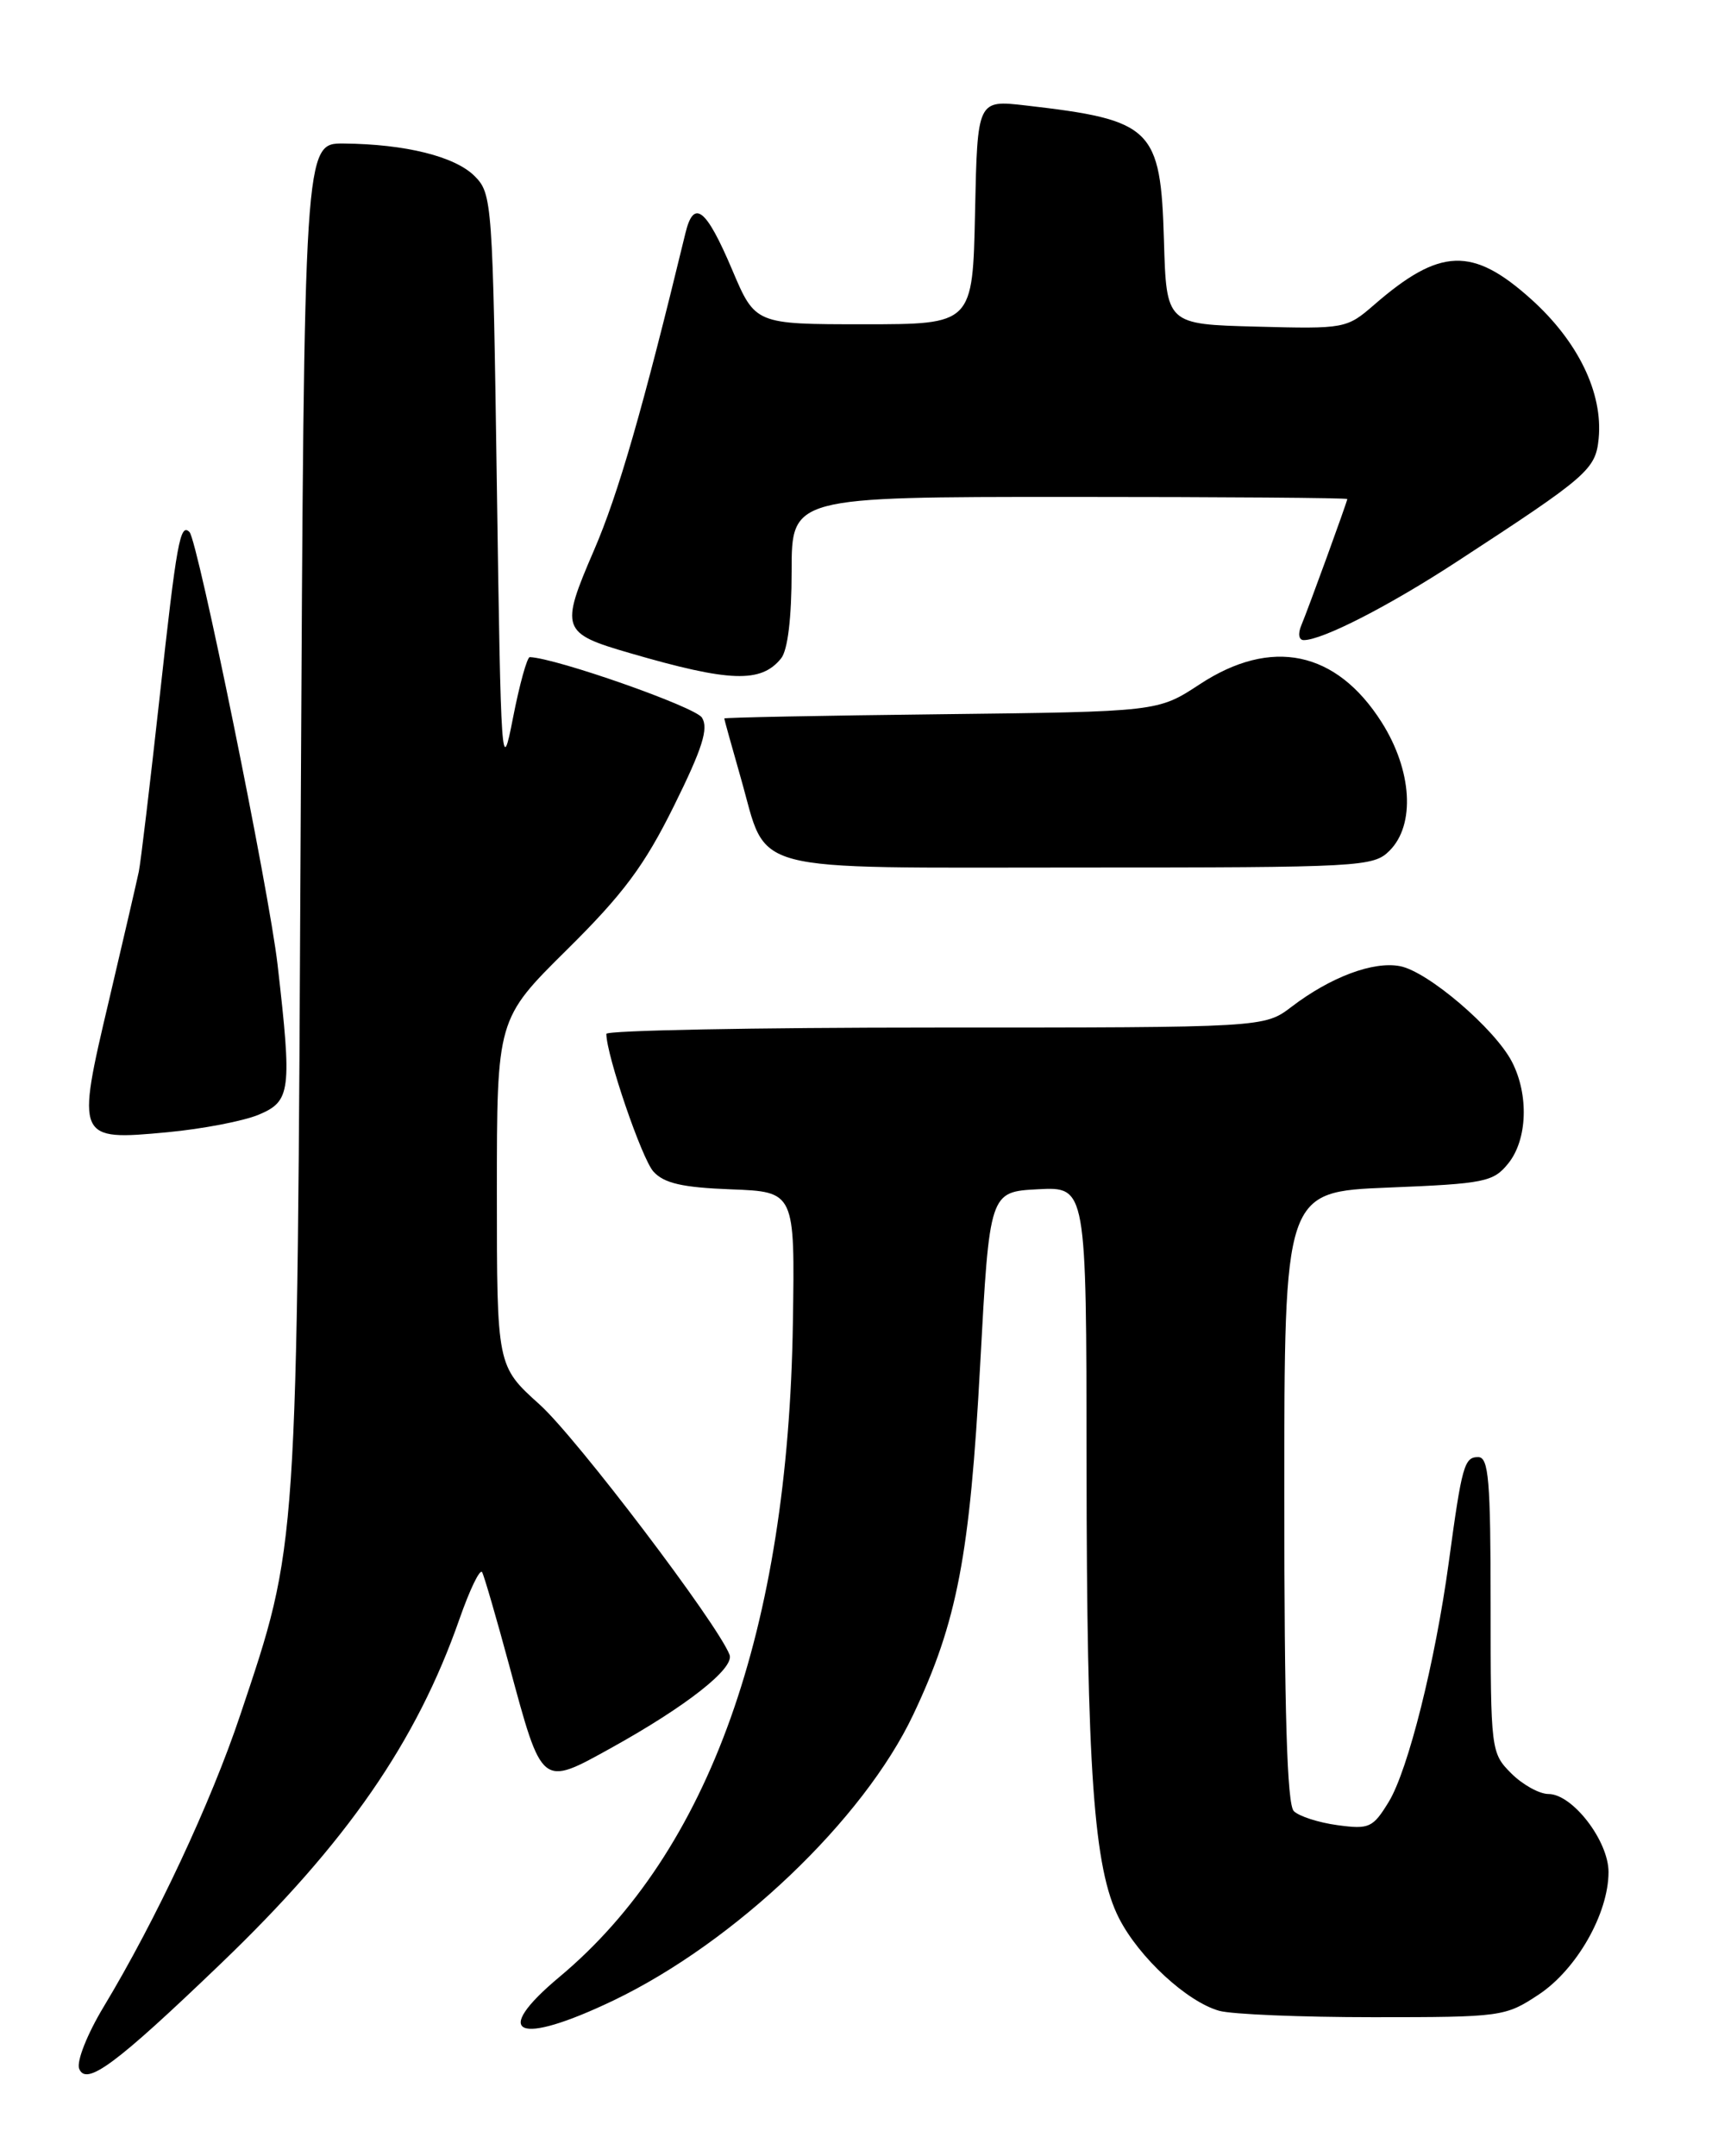 <?xml version="1.0" encoding="UTF-8" standalone="no"?>
<!DOCTYPE svg PUBLIC "-//W3C//DTD SVG 1.1//EN" "http://www.w3.org/Graphics/SVG/1.1/DTD/svg11.dtd" >
<svg xmlns="http://www.w3.org/2000/svg" xmlns:xlink="http://www.w3.org/1999/xlink" version="1.1" viewBox="0 0 204 256">
 <g >
 <path fill="currentColor"
d=" M 26.22 233.14 C 41.16 218.81 49.46 206.81 54.56 192.22 C 55.79 188.71 56.99 186.22 57.25 186.67 C 57.50 187.13 58.94 192.09 60.46 197.71 C 64.40 212.29 64.23 212.15 72.61 207.51 C 81.53 202.56 87.24 198.07 86.63 196.47 C 85.21 192.78 68.44 170.68 64.08 166.76 C 59.00 162.19 59.00 162.19 59.00 141.59 C 59.00 120.99 59.00 120.99 67.33 112.75 C 74.03 106.12 76.52 102.77 80.03 95.68 C 83.41 88.85 84.16 86.48 83.35 85.20 C 82.55 83.93 66.07 78.14 62.91 78.02 C 62.59 78.01 61.69 81.26 60.91 85.25 C 59.56 92.22 59.48 91.14 59.00 57.78 C 58.51 23.95 58.44 23.00 56.36 20.91 C 54.02 18.57 48.14 17.11 40.81 17.04 C 36.12 17.00 36.12 17.00 35.71 96.75 C 35.27 185.00 35.40 183.08 28.52 203.64 C 25.05 214.01 18.53 227.94 12.30 238.28 C 10.36 241.50 9.07 244.75 9.40 245.61 C 10.22 247.73 13.75 245.11 26.22 233.14 Z  M 72.85 237.51 C 87.29 230.58 102.53 216.06 108.44 203.58 C 113.66 192.57 115.17 184.68 116.39 162.00 C 117.50 141.50 117.50 141.50 123.25 141.20 C 129.00 140.90 129.00 140.90 129.02 173.70 C 129.04 210.23 129.87 221.86 132.87 227.74 C 135.25 232.41 140.94 237.66 144.77 238.74 C 146.27 239.16 154.51 239.50 163.07 239.50 C 178.30 239.50 178.74 239.44 182.70 236.82 C 187.22 233.83 191.00 227.19 191.00 222.26 C 191.00 218.56 186.72 213.00 183.87 213.00 C 182.79 213.00 180.80 211.90 179.45 210.55 C 177.04 208.13 177.00 207.84 177.00 190.55 C 177.00 175.72 176.77 173.00 175.52 173.00 C 173.87 173.00 173.59 174.00 172.03 185.50 C 170.42 197.31 167.21 210.13 164.91 213.92 C 163.02 217.01 162.59 217.21 158.82 216.70 C 156.59 216.40 154.25 215.65 153.63 215.03 C 152.83 214.23 152.50 203.26 152.50 177.70 C 152.50 141.50 152.50 141.50 164.84 141.00 C 176.30 140.54 177.32 140.33 179.09 138.14 C 181.37 135.32 181.56 129.99 179.53 126.06 C 177.50 122.14 169.55 115.34 166.24 114.71 C 163.07 114.10 158.00 116.00 153.37 119.53 C 150.13 122.00 150.13 122.00 111.07 122.00 C 89.58 122.00 72.00 122.34 72.00 122.75 C 72.00 125.26 76.21 137.58 77.59 139.10 C 78.85 140.49 81.01 140.99 86.81 141.21 C 94.39 141.50 94.39 141.50 94.15 157.00 C 93.60 193.54 84.21 219.86 66.44 234.71 C 58.21 241.59 61.40 242.99 72.85 237.51 Z  M 30.71 132.35 C 34.53 130.75 34.68 129.55 32.96 114.54 C 31.95 105.74 23.48 64.15 22.50 63.17 C 21.39 62.06 20.98 64.36 18.98 82.55 C 17.83 92.97 16.71 102.40 16.48 103.50 C 16.25 104.60 14.66 111.48 12.94 118.78 C 9.03 135.32 9.09 135.44 19.88 134.43 C 24.02 134.04 28.89 133.11 30.71 132.35 Z  M 165.00 101.00 C 168.08 97.92 167.68 91.46 164.06 85.75 C 158.67 77.26 150.97 75.65 142.45 81.25 C 137.50 84.50 137.50 84.50 111.75 84.80 C 97.59 84.96 86.00 85.19 86.00 85.30 C 86.00 85.41 86.89 88.60 87.97 92.39 C 91.25 103.86 87.98 103.00 128.15 103.00 C 161.67 103.00 163.08 102.92 165.00 101.00 Z  M 92.75 78.17 C 93.54 77.19 94.00 73.36 94.00 67.81 C 94.00 59.00 94.00 59.00 127.00 59.00 C 145.15 59.00 159.99 59.11 159.98 59.25 C 159.95 59.63 155.35 72.27 154.52 74.25 C 154.10 75.25 154.22 76.00 154.81 76.00 C 157.02 76.00 164.90 71.97 173.00 66.68 C 188.57 56.53 189.47 55.75 189.83 52.06 C 190.35 46.65 187.38 40.53 181.82 35.53 C 174.85 29.26 170.99 29.40 163.18 36.18 C 159.91 39.02 159.69 39.06 149.18 38.78 C 138.50 38.50 138.50 38.50 138.21 28.54 C 137.82 15.20 136.85 14.25 121.78 12.52 C 116.06 11.86 116.06 11.86 115.78 25.18 C 115.50 38.50 115.50 38.50 102.59 38.50 C 89.68 38.50 89.68 38.50 86.94 32.03 C 83.84 24.72 82.38 23.58 81.39 27.68 C 76.32 48.60 73.42 58.65 70.53 65.34 C 66.49 74.70 66.65 75.18 74.79 77.54 C 86.67 81.00 90.37 81.12 92.75 78.17 Z "/>
</g>
</svg>